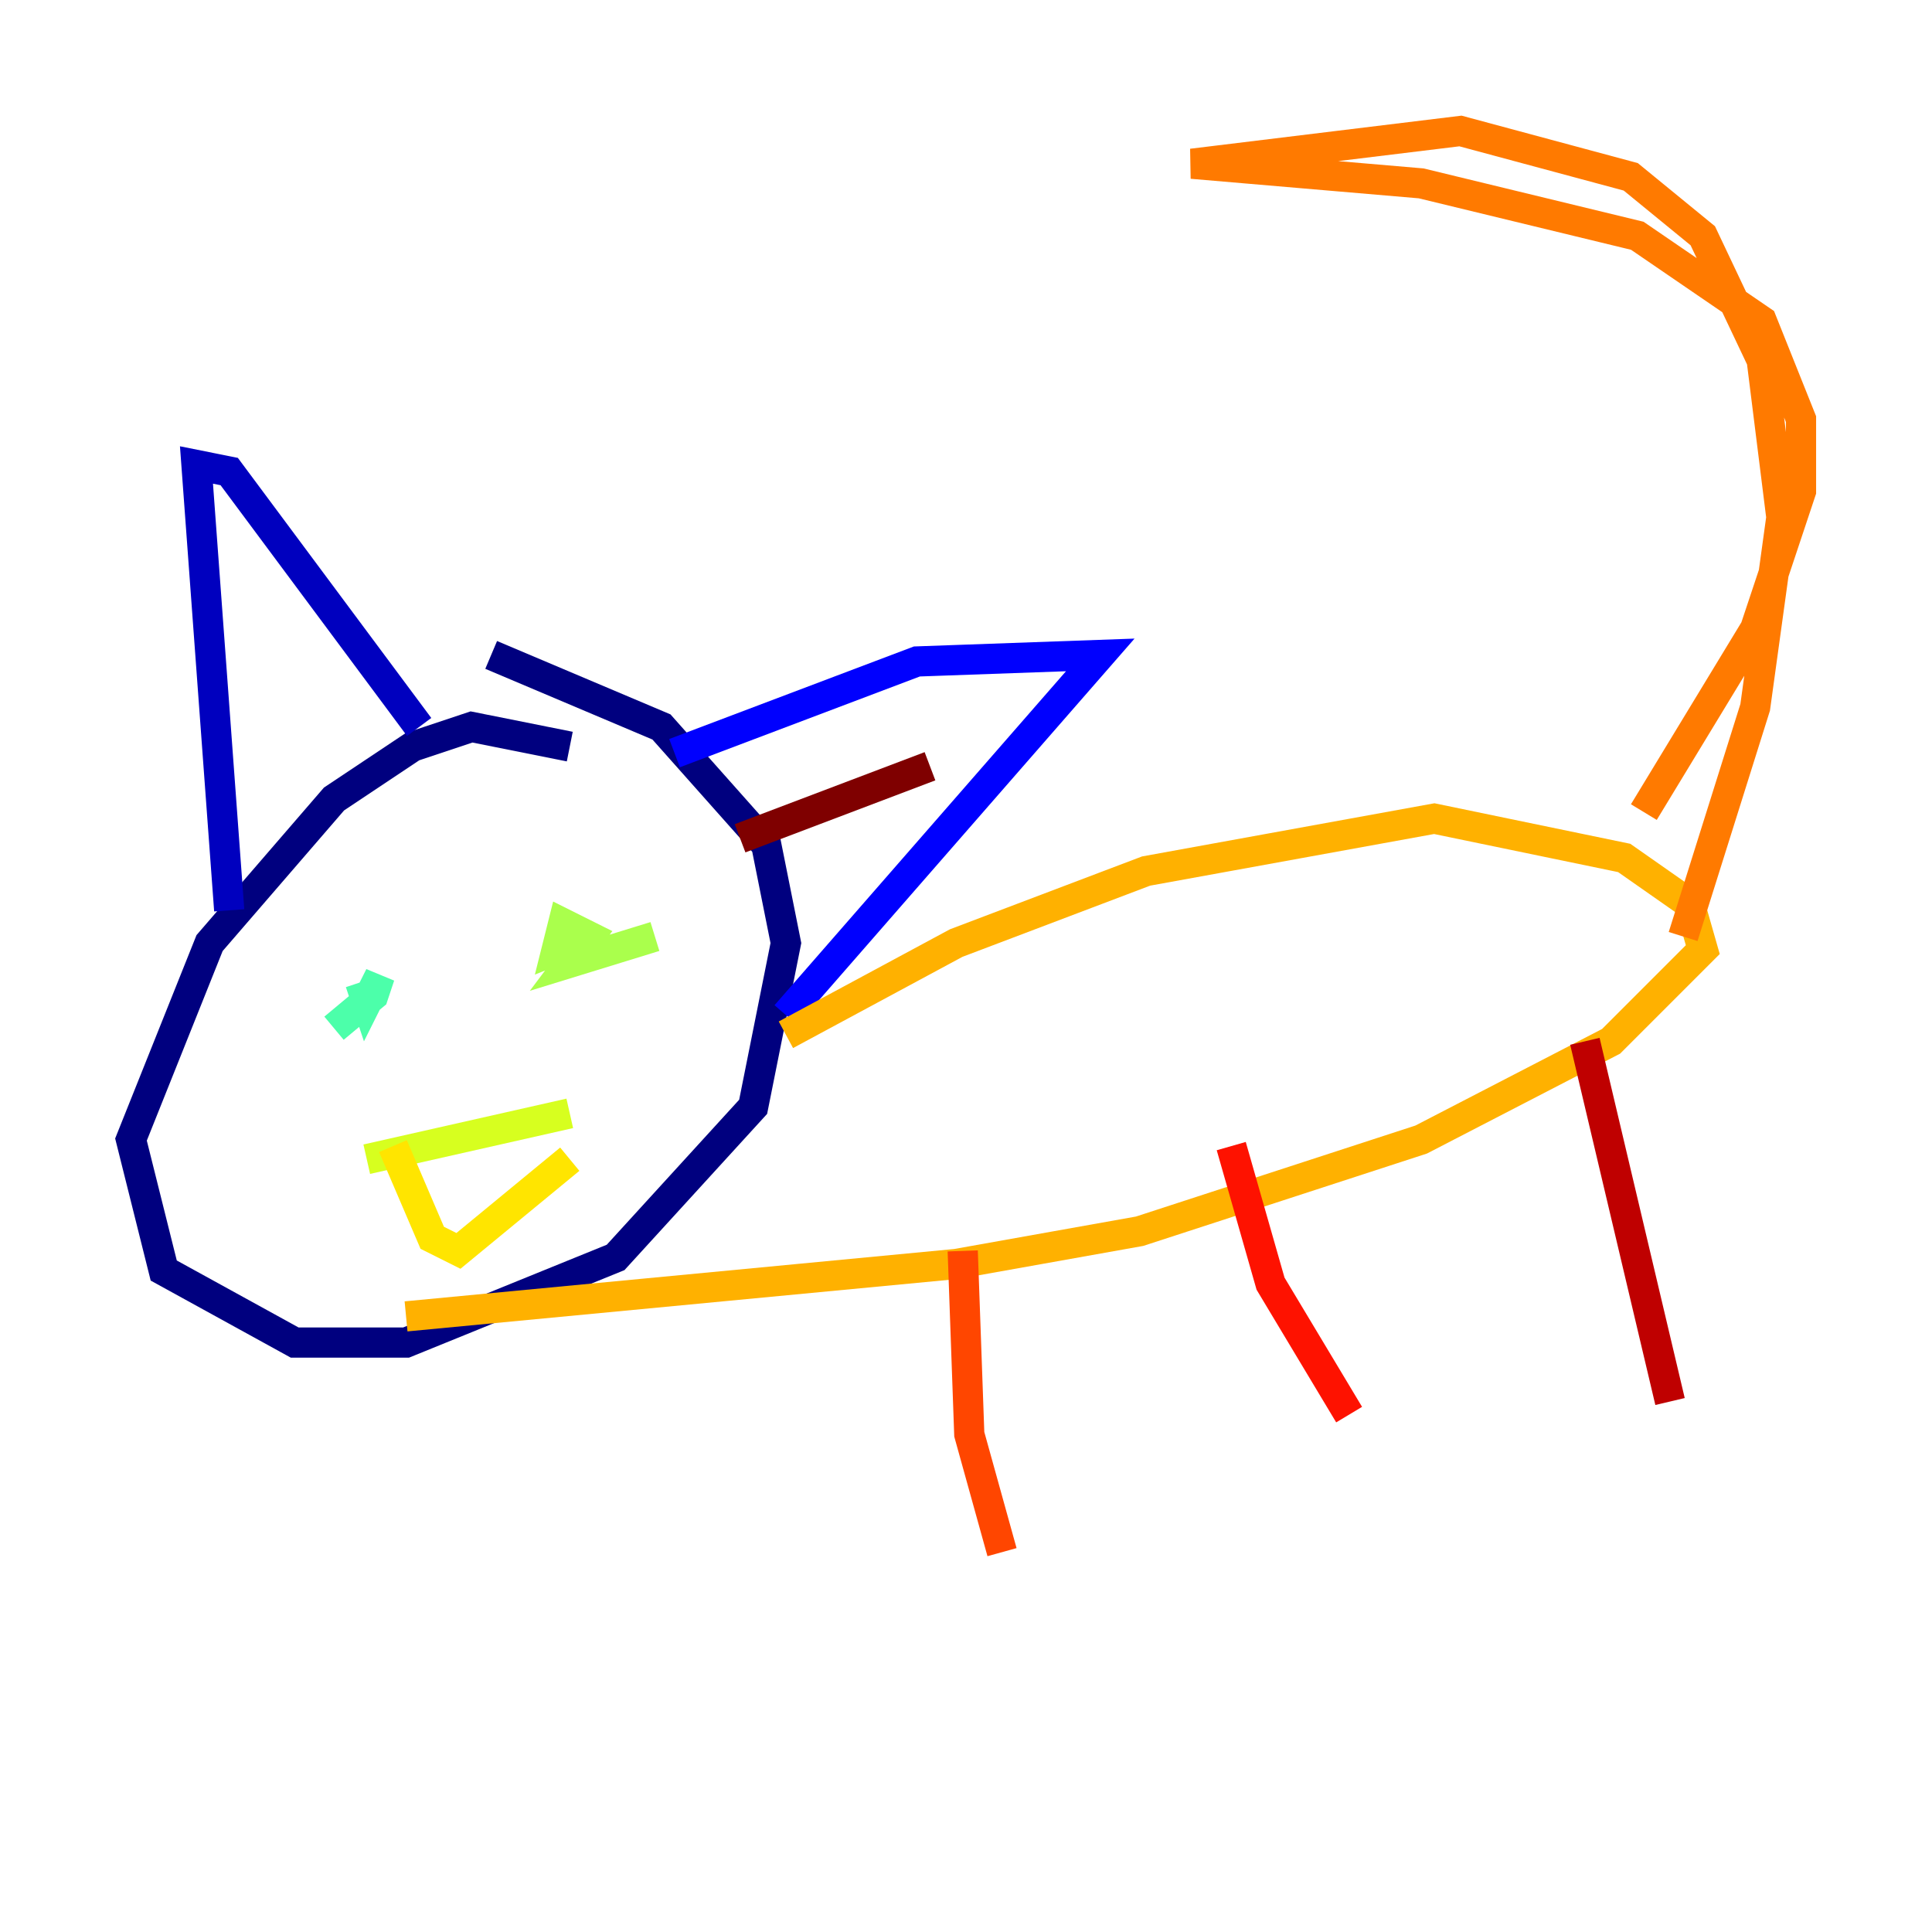 <?xml version="1.0" encoding="utf-8" ?>
<svg baseProfile="tiny" height="128" version="1.2" viewBox="0,0,128,128" width="128" xmlns="http://www.w3.org/2000/svg" xmlns:ev="http://www.w3.org/2001/xml-events" xmlns:xlink="http://www.w3.org/1999/xlink"><defs /><polyline fill="none" points="37.749,49.464 31.241,48.163 27.336,49.464 22.129,52.936 13.885,62.481 8.678,75.498 10.848,84.176 19.525,88.949 26.902,88.949 40.786,83.308 49.898,73.329 52.068,62.481 50.766,55.973 43.824,48.163 32.542,43.39" stroke="#00007f" stroke-width="2" /><polyline fill="none" points="15.186,60.312 13.017,30.807 15.186,31.241 27.77,48.163" stroke="#0000bf" stroke-width="2" /><polyline fill="none" points="44.691,49.898 60.746,43.824 72.895,43.39 52.068,67.254" stroke="#0000fe" stroke-width="2" /><polyline fill="none" points="26.034,66.82 26.034,66.82" stroke="#0028ff" stroke-width="2" /><polyline fill="none" points="40.786,63.783 40.786,63.783" stroke="#0060ff" stroke-width="2" /><polyline fill="none" points="26.034,63.783 26.034,63.783" stroke="#009cff" stroke-width="2" /><polyline fill="none" points="37.749,59.878 37.749,59.878" stroke="#00d4ff" stroke-width="2" /><polyline fill="none" points="25.6,65.519 25.6,65.519" stroke="#1fffd7" stroke-width="2" /><polyline fill="none" points="22.129,68.122 24.732,65.953 25.166,64.651 24.298,66.386 23.864,65.085" stroke="#4cffaa" stroke-width="2" /><polyline fill="none" points="39.485,63.783 39.485,63.783" stroke="#7cff79" stroke-width="2" /><polyline fill="none" points="43.39,62.047 37.749,63.783 39.051,62.047 37.315,61.18 36.881,62.915 39.051,62.047" stroke="#aaff4c" stroke-width="2" /><polyline fill="none" points="24.298,76.8 37.749,73.763" stroke="#d7ff1f" stroke-width="2" /><polyline fill="none" points="26.034,75.932 28.637,82.007 30.373,82.875 37.749,76.8" stroke="#ffe500" stroke-width="2" /><polyline fill="none" points="52.068,68.556 63.349,62.481 75.932,57.709 95.024,54.237 107.607,56.841 111.946,59.878 112.814,62.915 106.739,68.99 94.156,75.498 75.498,81.573 63.349,83.742 26.902,87.214" stroke="#ffb100" stroke-width="2" /><polyline fill="none" points="111.512,62.047 116.285,46.861 118.02,34.278 116.719,23.864 112.814,15.62 108.041,11.715 96.759,8.678 78.969,10.848 94.156,12.149 108.475,15.62 116.719,21.261 119.322,27.77 119.322,32.542 116.285,41.654 108.909,53.803" stroke="#ff7a00" stroke-width="2" /><polyline fill="none" points="63.783,82.875 64.217,95.024 66.386,102.834" stroke="#ff4600" stroke-width="2" /><polyline fill="none" points="81.573,75.932 84.176,85.044 89.383,93.722" stroke="#fe1200" stroke-width="2" /><polyline fill="none" points="105.003,68.99 110.644,92.854" stroke="#bf0000" stroke-width="2" /><polyline fill="none" points="49.031,55.539 61.614,50.766" stroke="#7f0000" stroke-width="2" /></svg>